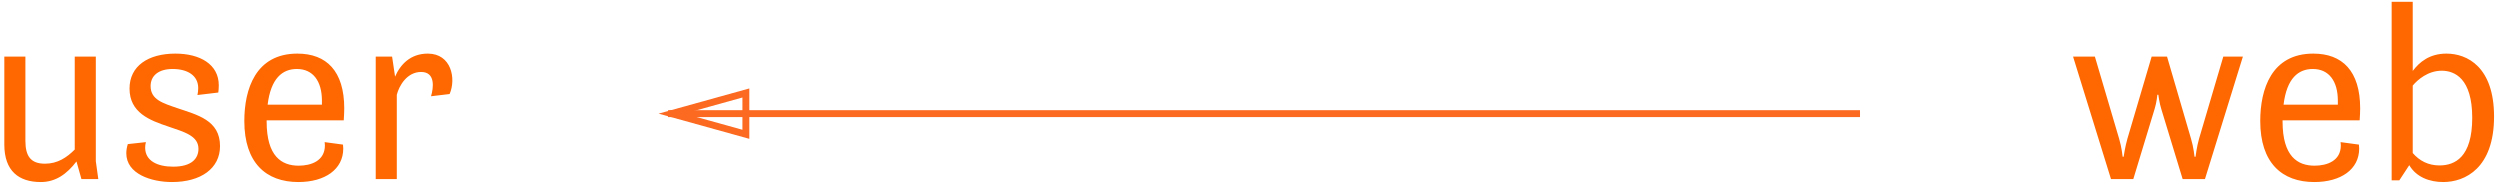 <?xml version="1.0" encoding="UTF-8" standalone="no"?>
<svg width="363px" height="27px" viewBox="0 0 363 27" version="1.1" xmlns="http://www.w3.org/2000/svg" xmlns:xlink="http://www.w3.org/1999/xlink" xmlns:sketch="http://www.bohemiancoding.com/sketch/ns">
    <!-- Generator: Sketch 3.3.3 (12072) - http://www.bohemiancoding.com/sketch -->
    <title>web_1</title>
    <desc>Created with Sketch.</desc>
    <defs></defs>
    <g id="Page-1" stroke="none" stroke-width="1" fill="none" fill-rule="evenodd" sketch:type="MSPage">
        <g id="iPad-Portrait" sketch:type="MSArtboardGroup" transform="translate(-151, -3254)">
            <g id="web_1" sketch:type="MSLayerGroup" transform="translate(151, 3254)">
                <path d="M97.5,16.5 L269.573,16.5" id="Line" stroke="#FC6920" stroke-linecap="square" sketch:type="MSShapeGroup"></path>
                <path id="Line-decoration-1" d="M97.5,16.5 L108.3,13.5 L108.3,19.5 L97.5,16.5 Z" stroke="#FC6920" stroke-linecap="square"></path>
                <path d="M0.628,20.996 C0.628,24.848 2.752,26.432 5.92,26.432 C8.08,26.432 9.7,25.28 11.104,23.444 L11.824,26 L14.272,26 L13.912,23.408 L13.912,8.216 L10.852,8.216 L10.852,21.716 C9.7,22.868 8.368,23.768 6.532,23.768 C4.48,23.768 3.688,22.688 3.688,20.456 L3.688,8.216 L0.628,8.216 L0.628,20.996 Z M18.556,20.924 C18.412,21.392 18.34,21.824 18.34,22.256 C18.34,25.28 22.012,26.432 24.964,26.432 C29.176,26.432 31.948,24.452 31.948,21.212 C31.948,17.432 28.6,16.676 25.756,15.704 C23.668,14.984 21.868,14.48 21.868,12.5 C21.868,10.988 23.02,10.016 25.072,10.016 C27.16,10.016 28.78,10.916 28.78,12.788 C28.78,13.112 28.744,13.436 28.672,13.796 L31.696,13.436 C31.732,13.148 31.768,12.788 31.768,12.392 C31.768,9.332 29.032,7.784 25.468,7.784 C21.508,7.784 18.808,9.584 18.808,12.86 C18.808,16.352 21.724,17.468 24.424,18.368 C26.728,19.16 28.816,19.7 28.816,21.608 C28.816,22.976 27.88,24.2 25.144,24.2 C22.876,24.2 21.076,23.372 21.076,21.428 C21.076,21.176 21.112,20.924 21.184,20.636 L18.556,20.924 Z M35.476,17.576 C35.476,23.624 38.608,26.432 43.324,26.432 C47.176,26.432 49.84,24.596 49.84,21.572 C49.84,21.392 49.804,21.176 49.804,20.996 L47.14,20.636 C47.14,20.816 47.176,20.96 47.176,21.104 C47.176,23.372 45.16,24.056 43.36,24.056 C40.912,24.056 38.716,22.724 38.716,17.648 L38.716,17.468 L49.912,17.468 C49.948,16.856 49.984,16.28 49.984,15.74 C49.984,10.304 47.392,7.784 43.18,7.784 C37.096,7.784 35.476,12.968 35.476,17.576 L35.476,17.576 Z M43.108,10.016 C45.448,10.016 46.744,11.78 46.744,14.624 L46.744,15.2 L38.86,15.2 C39.328,11.348 41.02,10.016 43.108,10.016 L43.108,10.016 Z M54.556,26 L57.616,26 L57.616,13.76 C57.94,12.464 59.092,10.448 61.144,10.448 C63.268,10.448 62.944,12.788 62.584,13.976 L65.284,13.652 C66.256,11.42 65.536,7.784 62.116,7.784 C59.596,7.784 58.12,9.368 57.364,11.132 L56.932,8.216 L54.556,8.216 L54.556,26 Z" id="user" fill="#FF6800" sketch:type="MSShapeGroup"></path>
                <path d="M306.516,26 L309.756,26 L312.852,15.812 C313.14,14.912 313.248,13.76 313.248,13.76 L313.392,13.76 C313.392,13.76 313.536,14.948 313.824,15.848 L316.92,26 L320.16,26 L325.668,8.216 L322.824,8.216 L319.296,20.168 C318.972,21.284 318.792,22.76 318.792,22.76 L318.648,22.76 C318.648,22.76 318.504,21.356 318.144,20.168 L314.652,8.216 L312.42,8.216 L308.892,20.168 C308.568,21.284 308.352,22.76 308.352,22.76 L308.208,22.76 C308.208,22.76 308.064,21.356 307.704,20.168 L304.176,8.216 L301.008,8.216 L306.516,26 Z M328.188,17.576 C328.188,23.624 331.32,26.432 336.036,26.432 C339.888,26.432 342.552,24.596 342.552,21.572 C342.552,21.392 342.516,21.176 342.516,20.996 L339.852,20.636 C339.852,20.816 339.888,20.96 339.888,21.104 C339.888,23.372 337.872,24.056 336.072,24.056 C333.624,24.056 331.428,22.724 331.428,17.648 L331.428,17.468 L342.624,17.468 C342.66,16.856 342.696,16.28 342.696,15.74 C342.696,10.304 340.104,7.784 335.892,7.784 C329.808,7.784 328.188,12.968 328.188,17.576 L328.188,17.576 Z M335.82,10.016 C338.16,10.016 339.456,11.78 339.456,14.624 L339.456,15.2 L331.572,15.2 C332.04,11.348 333.732,10.016 335.82,10.016 L335.82,10.016 Z M347.268,26.18 L348.384,26.18 L349.824,23.984 C350.868,25.748 352.812,26.432 354.756,26.432 C357.924,26.432 362.136,24.416 362.136,16.928 C362.136,9.728 358.248,7.784 355.224,7.784 C352.776,7.784 351.3,9.008 350.328,10.304 L350.328,0.26 L347.268,0.26 L347.268,26.18 Z M354.54,10.268 C356.412,10.268 358.968,11.384 358.968,17.108 C358.968,22.832 356.448,24.02 354.216,24.02 C352.56,24.02 351.3,23.336 350.328,22.22 L350.328,12.428 C351.012,11.6 352.524,10.268 354.54,10.268 L354.54,10.268 Z" id="web" fill="#FF6800" sketch:type="MSShapeGroup"></path>
            </g>
        </g>
    </g>
</svg>